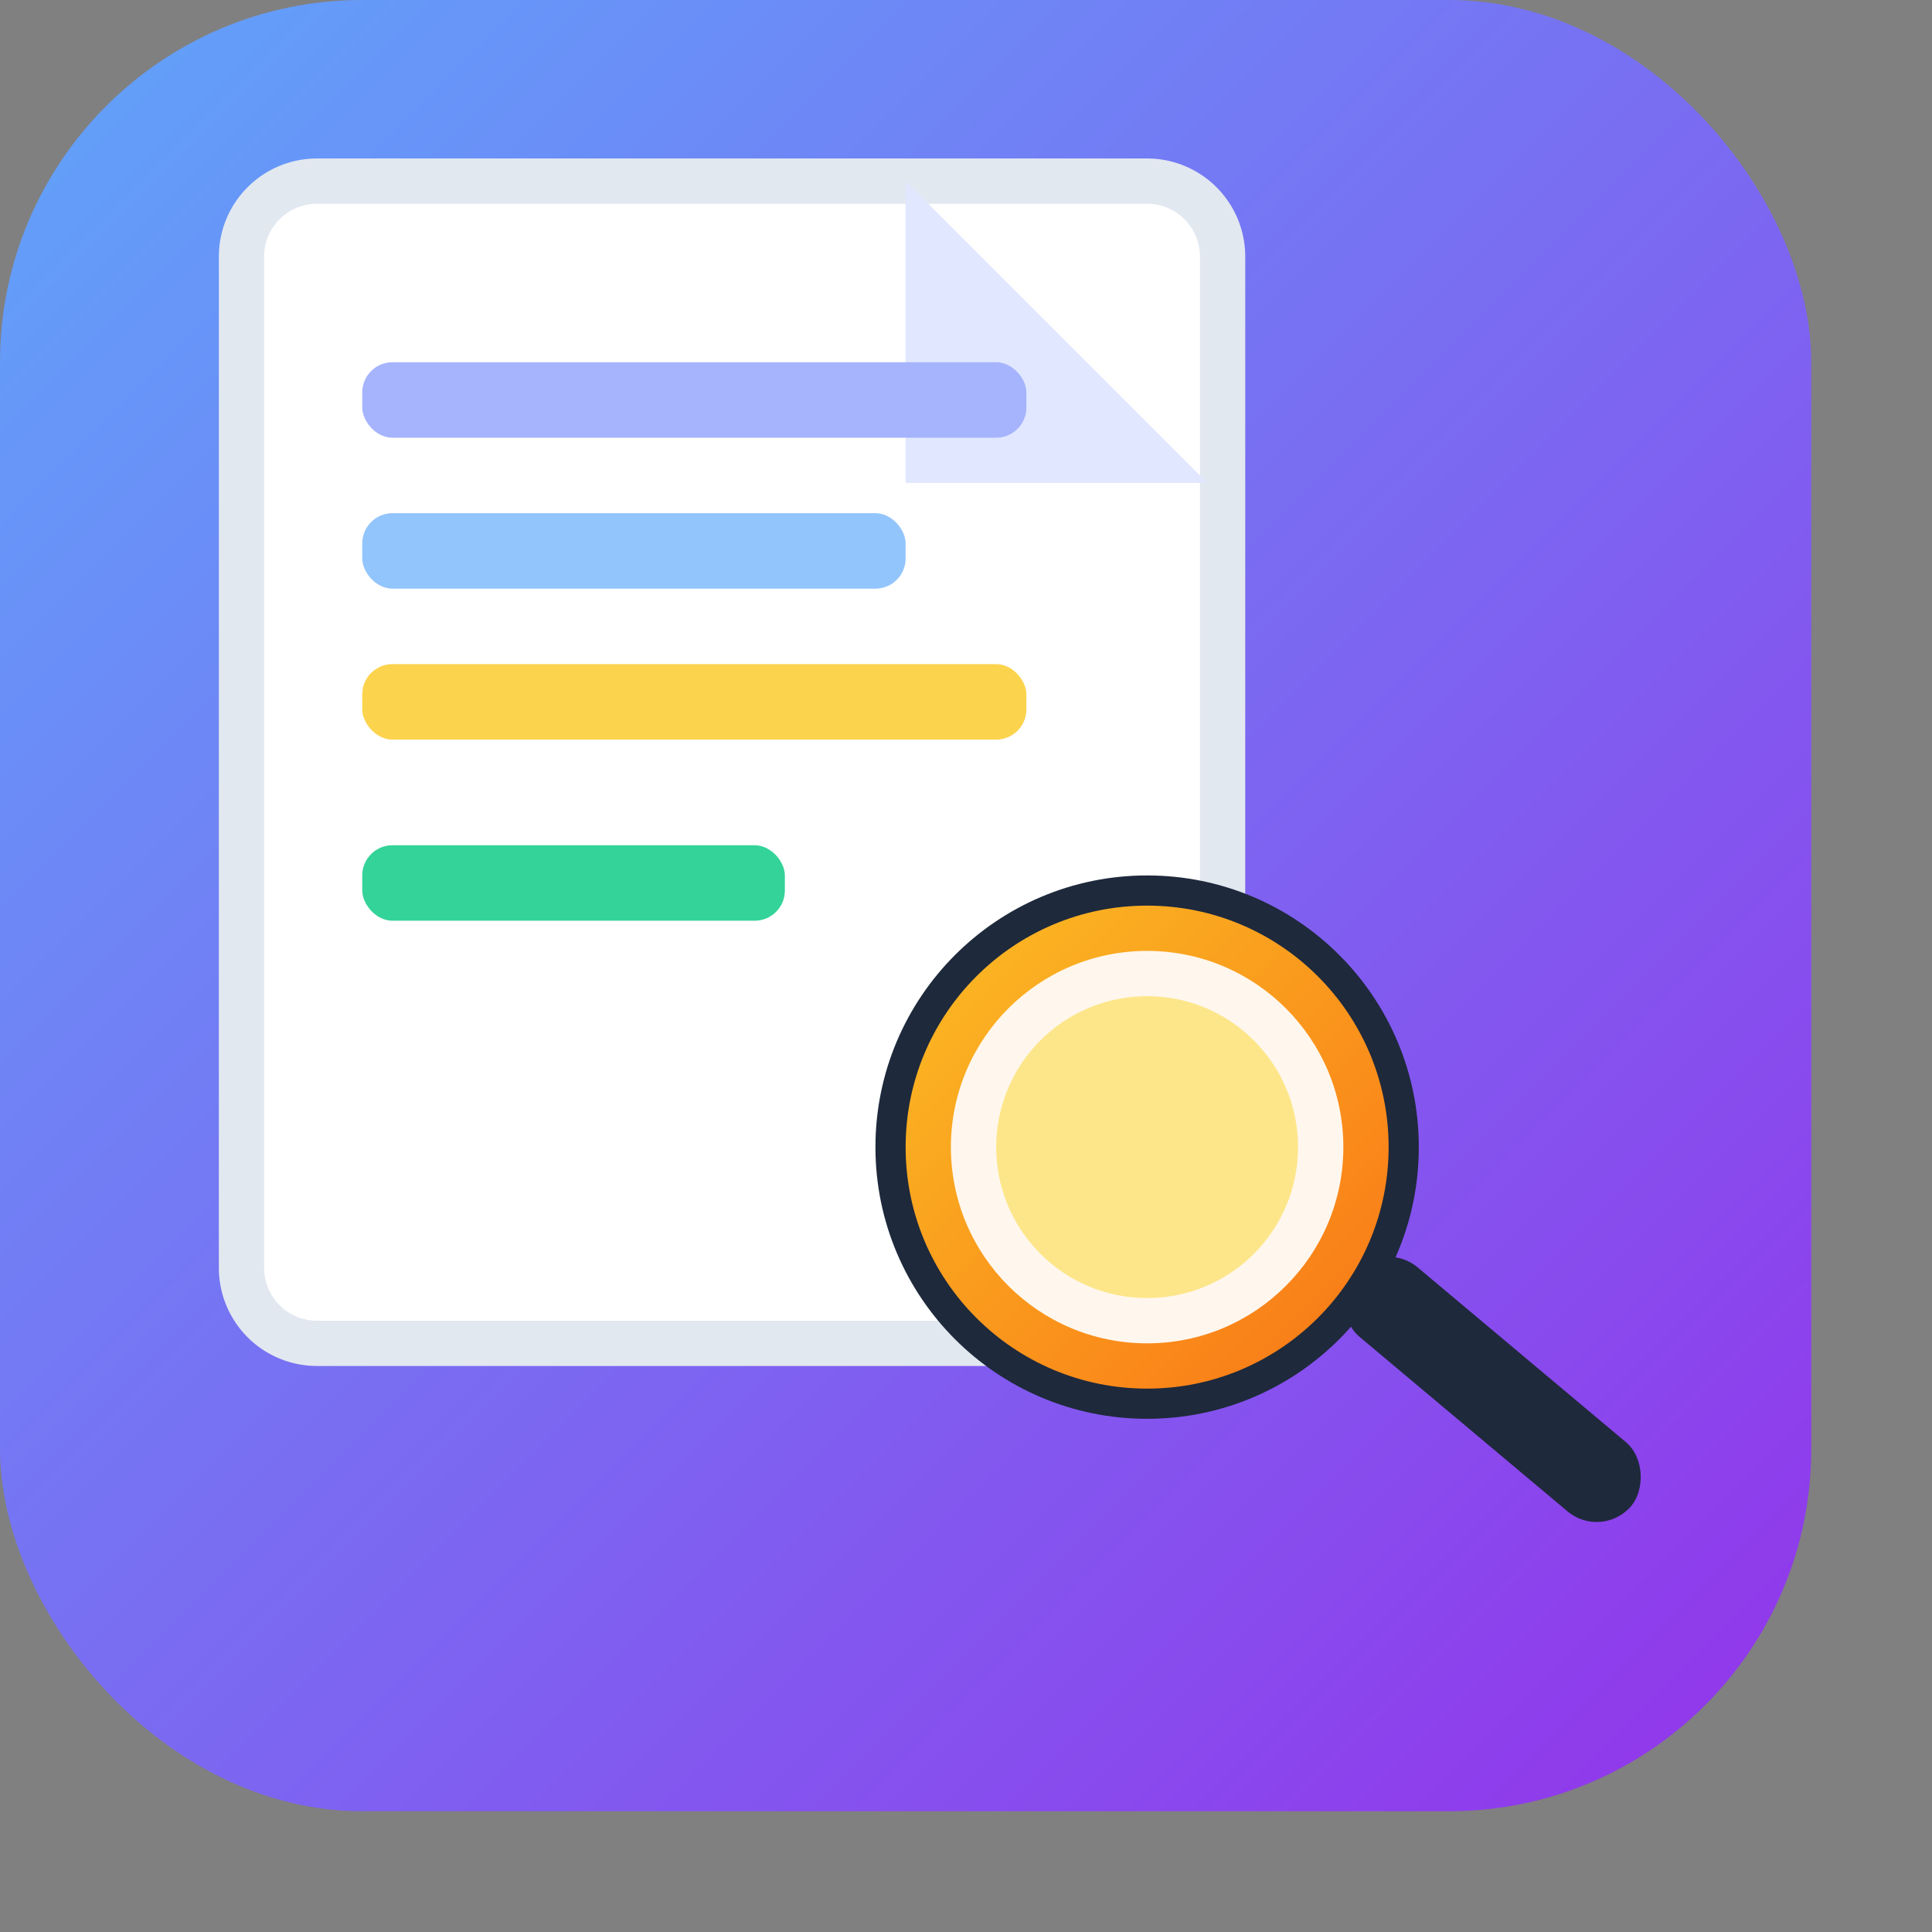 <svg xmlns="http://www.w3.org/2000/svg" width="128" height="128" viewBox="0 0 64 64" role="img" aria-labelledby="title desc">
  <rect x="0" y="0" width="64" height="64" fill="#808080" stroke="none"/>
  <title id="title">ResumeBuddy colorful icon</title>
  <desc id="desc">Vibrant document with magnifying glass symbolizing resume search and analysis</desc>

  <!-- Background gradient -->
  <defs>
    <linearGradient id="bgGradient" x1="0" y1="0" x2="1" y2="1">
      <stop offset="0%" stop-color="#60a5fa"/>
      <stop offset="100%" stop-color="#9333ea"/>
    </linearGradient>
    <linearGradient id="glassGradient" x1="0" y1="0" x2="1" y2="1">
      <stop offset="0%" stop-color="#fbbf24"/>
      <stop offset="100%" stop-color="#f97316"/>
    </linearGradient>
  </defs>

  <rect x="0" y="0" width="60" height="60" rx="12" ry="12" fill="url(#bgGradient)"/>

  <!-- Document shape -->
  <g transform="translate(8,6)">
    <path d="M0 2.5 A2.5 2.5 0 0 1 2.5 0 H30 A2.5 2.5 0 0 1 32.5 2.5 V36 A2.5 2.5 0 0 1 30 38.5 H2.5 A2.5 2.5 0 0 1 0 36 Z" fill="#ffffff" stroke="#e2e8f0" stroke-width="1.5"/>
    <!-- Folded corner -->
    <path d="M30 0 L30 10 L40 10 Z" fill="#e0e7ff" transform="translate(-8,0)"/>

    <!-- Lines on document -->
    <rect x="4" y="6" width="22" height="2.5" rx="1" fill="#a5b4fc"/>
    <rect x="4" y="11" width="18" height="2.5" rx="1" fill="#93c5fd"/>
    <rect x="4" y="16" width="22" height="2.5" rx="1" fill="#fcd34d"/>
    <rect x="4" y="22" width="14" height="2.5" rx="1" fill="#34d399"/>
  </g>

  <!-- Magnifying glass overlapping the document -->
  <g transform="translate(26,26)">
    <circle cx="12" cy="12" r="8.5" fill="url(#glassGradient)" stroke="#1e293b" stroke-width="1"/>
    <circle cx="12" cy="12" r="6.5" fill="#fff7ed"/>
    <circle cx="12" cy="12" r="5" fill="#fde68a"/>
    <!-- Handle -->
    <rect x="18" y="18" width="12" height="3" rx="1.5" ry="1.5" transform="rotate(40 23 19)" fill="#1e293b"/>
  </g>

</svg>
